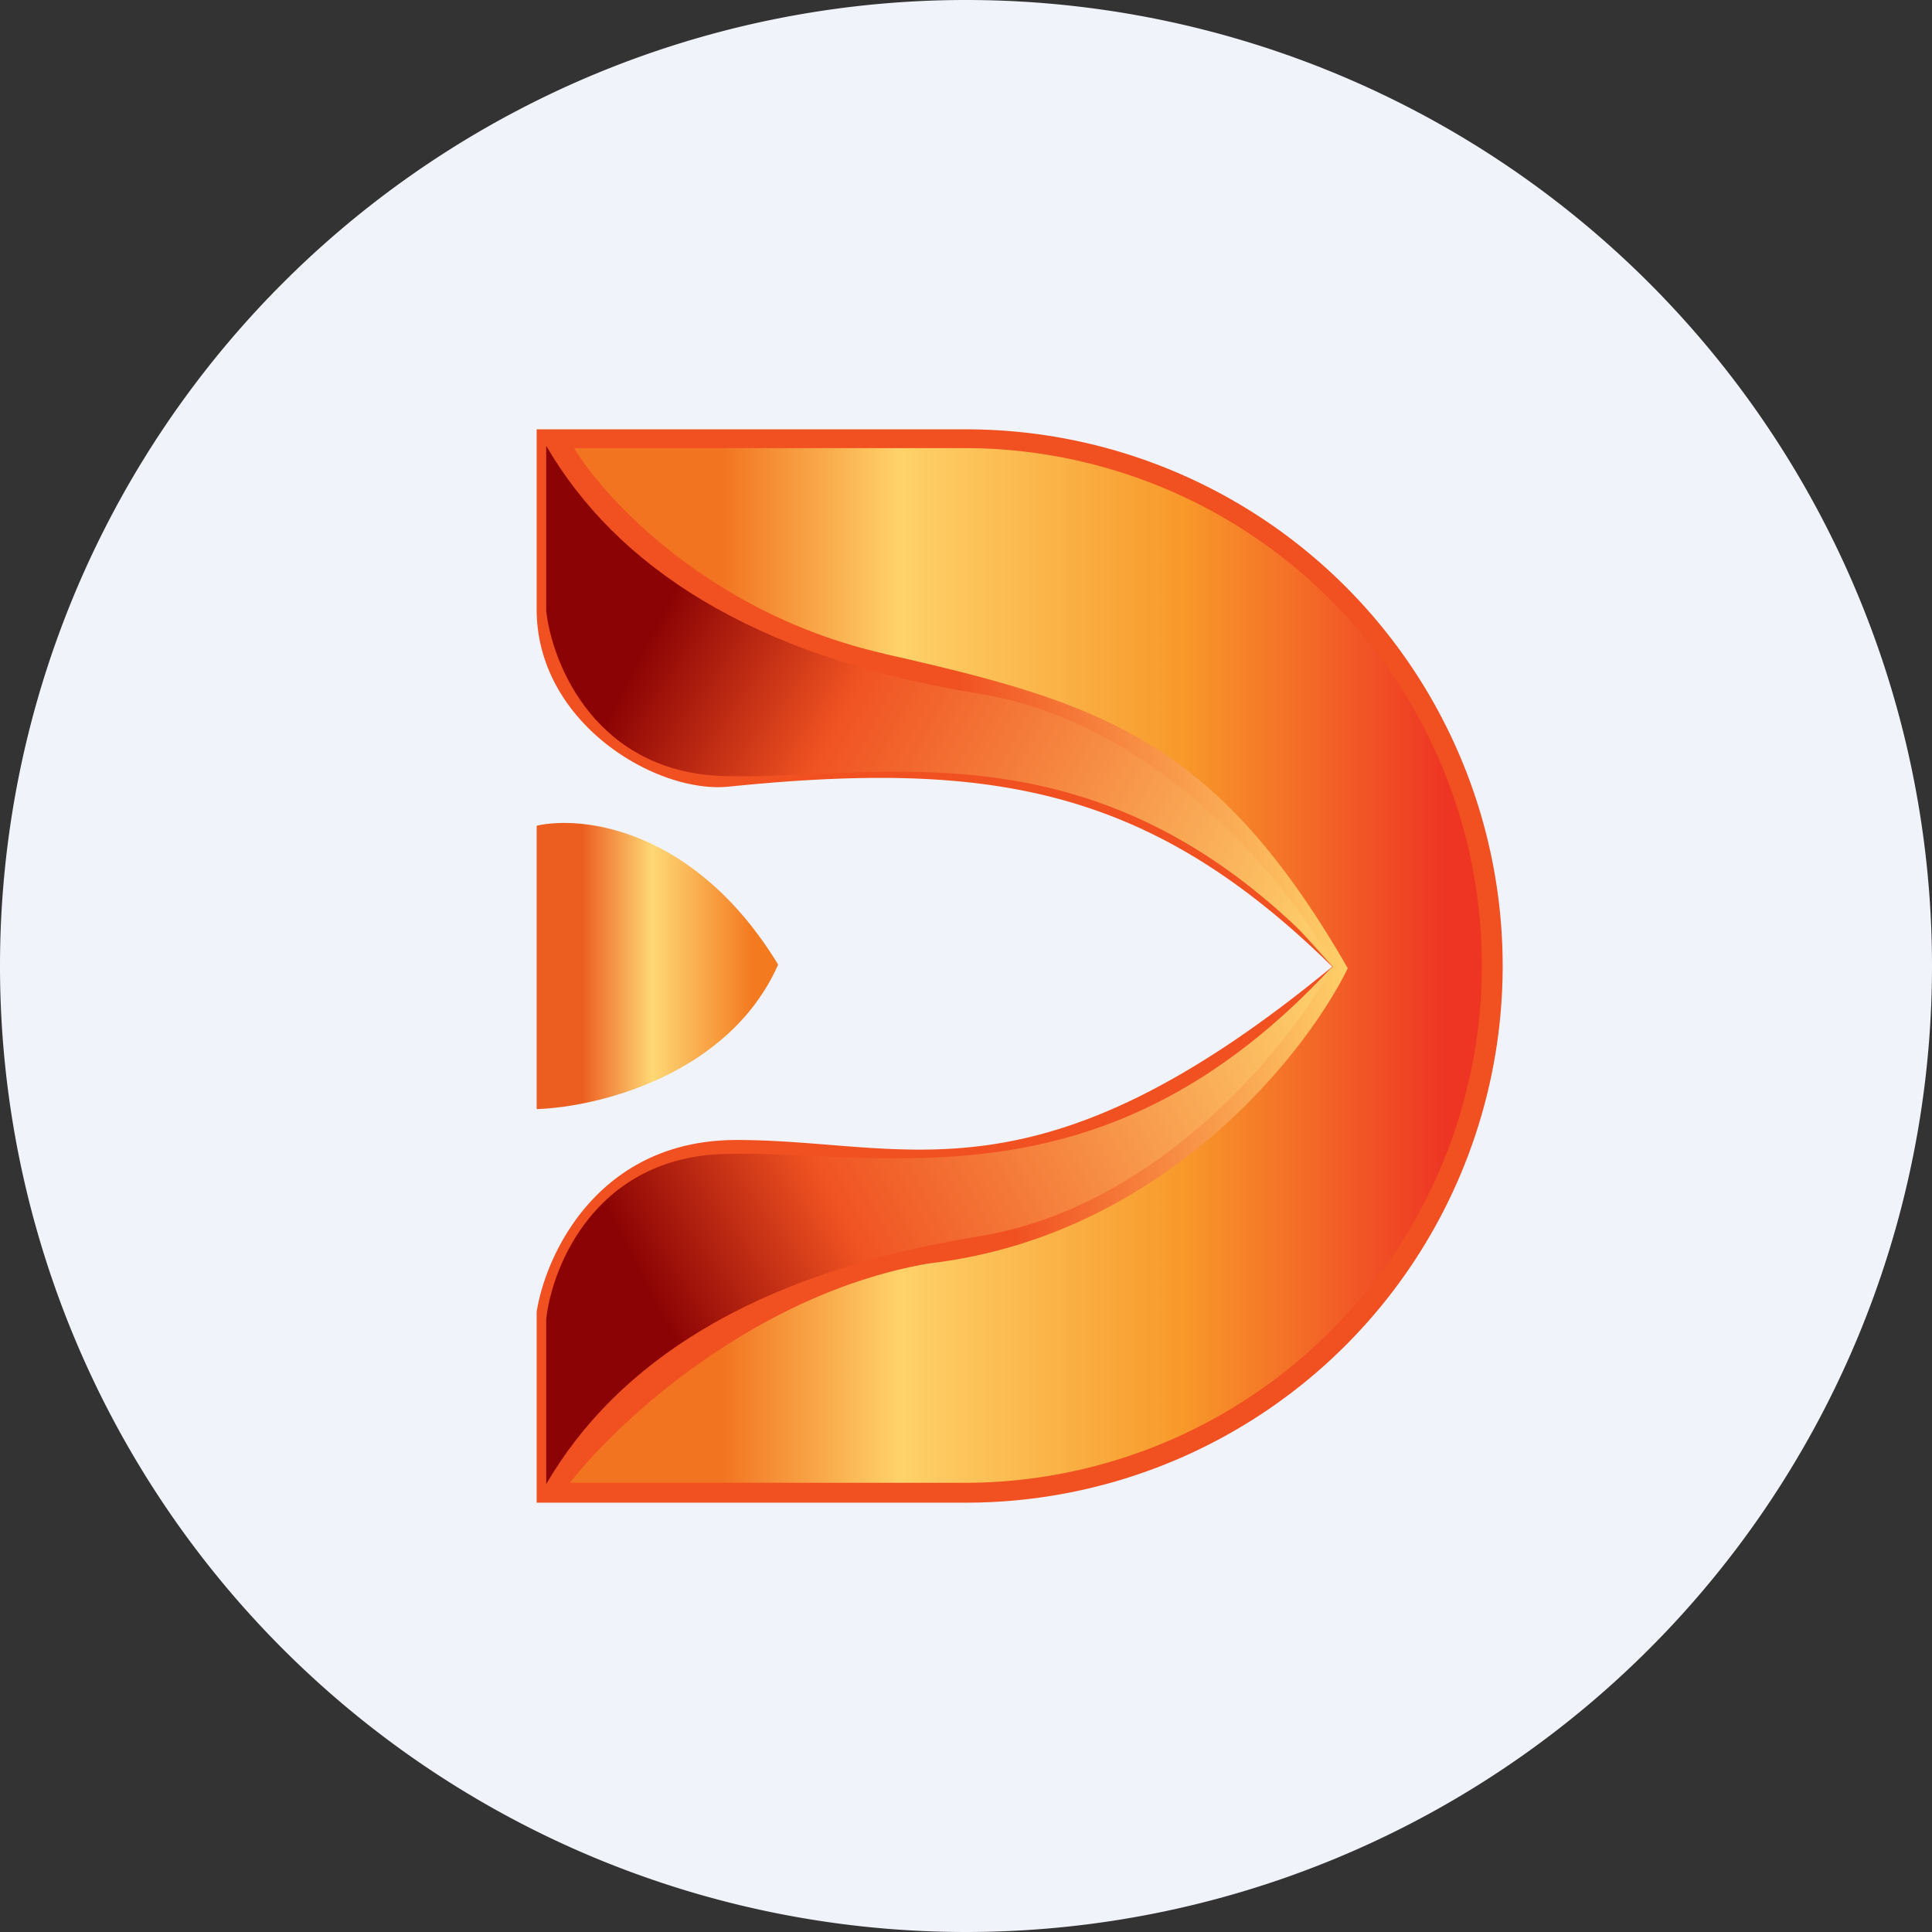 <ns0:svg xmlns:ns0="http://www.w3.org/2000/svg" width="18" height="18" fill="none"><ns0:rect width="100%" height="100%" fill="#333333" stroke="none"/><path xmlns="http://www.w3.org/2000/svg" fill="#F0F3FA" d="M9 18a9 9 0 0 1 0 -18a9 9 0 0 1 0 18Z" /><ns0:path d="M5 12.223V14h4A5 5 0 0 0 9 4H5v1.677c0 1.064 1.12 1.72 1.787 1.652 2.438-.247 3.919 0 5.625 1.677-2.762 2.278-3.937 1.615-5.55 1.615-1.29 0-1.779 1.068-1.862 1.602Z" fill="#F15021" /><ns0:path d="m7.042 5.206-.652.94 2.056.478 3.083 1.4.89.984-1.195 1.277-3.514 1.37-.127.843 4.309-.764c.063-.013.715-1.48 1.033-2.213L12.37 6.91 7.042 5.206Z" fill="url(#a)" /><ns0:path d="M5.089 5.692V4.154c.648 1.112 1.906 1.964 4.025 2.307 1.695.274 2.909 1.795 3.304 2.52-2.12-2.297-4.164-1.714-5.663-1.75-1.2-.03-1.61-1.038-1.666-1.539Z" fill="url(#b)" /><ns0:path d="M5.089 12.289v1.538c.648-1.112 1.906-1.964 4.025-2.307 1.695-.274 2.909-1.794 3.304-2.52-2.12 2.298-4.164 1.714-5.663 1.751-1.2.03-1.61 1.038-1.666 1.538Z" fill="url(#c)" /><ns0:path d="M8.238 6.09c-1.603-.364-2.594-1.428-2.889-1.915h3.637a4.82 4.82 0 0 1 0 9.64H5.31c.438-.564 1.72-1.763 3.344-2.044 2.165-.25 3.504-1.937 3.903-2.75-1.236-2.149-2.316-2.475-4.32-2.93Z" fill="url(#d)" /><ns0:path d="M5 7.693v2.64c.558-.017 1.79-.311 2.25-1.346C6.477 7.719 5.428 7.596 5 7.693Z" fill="url(#e)" /><ns0:defs><ns0:linearGradient id="a" x1="12.779" y1="9.061" x2="9.226" y2="9.425" gradientUnits="userSpaceOnUse"><ns0:stop stop-color="#FFD86E" /><ns0:stop offset="1" stop-color="#FFD86E" stop-opacity="0" /></ns0:linearGradient><ns0:linearGradient id="b" x1="5.089" y1="4.877" x2="12.209" y2="8.557" gradientUnits="userSpaceOnUse"><ns0:stop offset=".167" stop-color="#8B0304" /><ns0:stop offset=".406" stop-color="#F05322" /><ns0:stop offset="1" stop-color="#FDCB69" /></ns0:linearGradient><ns0:linearGradient id="c" x1="5.089" y1="13.104" x2="12.209" y2="9.424" gradientUnits="userSpaceOnUse"><ns0:stop offset=".167" stop-color="#8B0304" /><ns0:stop offset=".406" stop-color="#F05322" /><ns0:stop offset="1" stop-color="#FDCB69" /></ns0:linearGradient><ns0:linearGradient id="d" x1="13.482" y1="8.725" x2="6.518" y2="8.725" gradientUnits="userSpaceOnUse"><ns0:stop stop-color="#EE3524" /><ns0:stop offset=".354" stop-color="#F8992A" /><ns0:stop offset=".733" stop-color="#FED26A" /><ns0:stop offset=".973" stop-color="#F27320" /></ns0:linearGradient><ns0:linearGradient id="e" x1="4.817" y1="8.855" x2="7.556" y2="8.855" gradientUnits="userSpaceOnUse"><ns0:stop offset=".221" stop-color="#EC5E20" /><ns0:stop offset=".46" stop-color="#FED875" /><ns0:stop offset=".8" stop-color="#F47A20" /></ns0:linearGradient></ns0:defs></ns0:svg>
